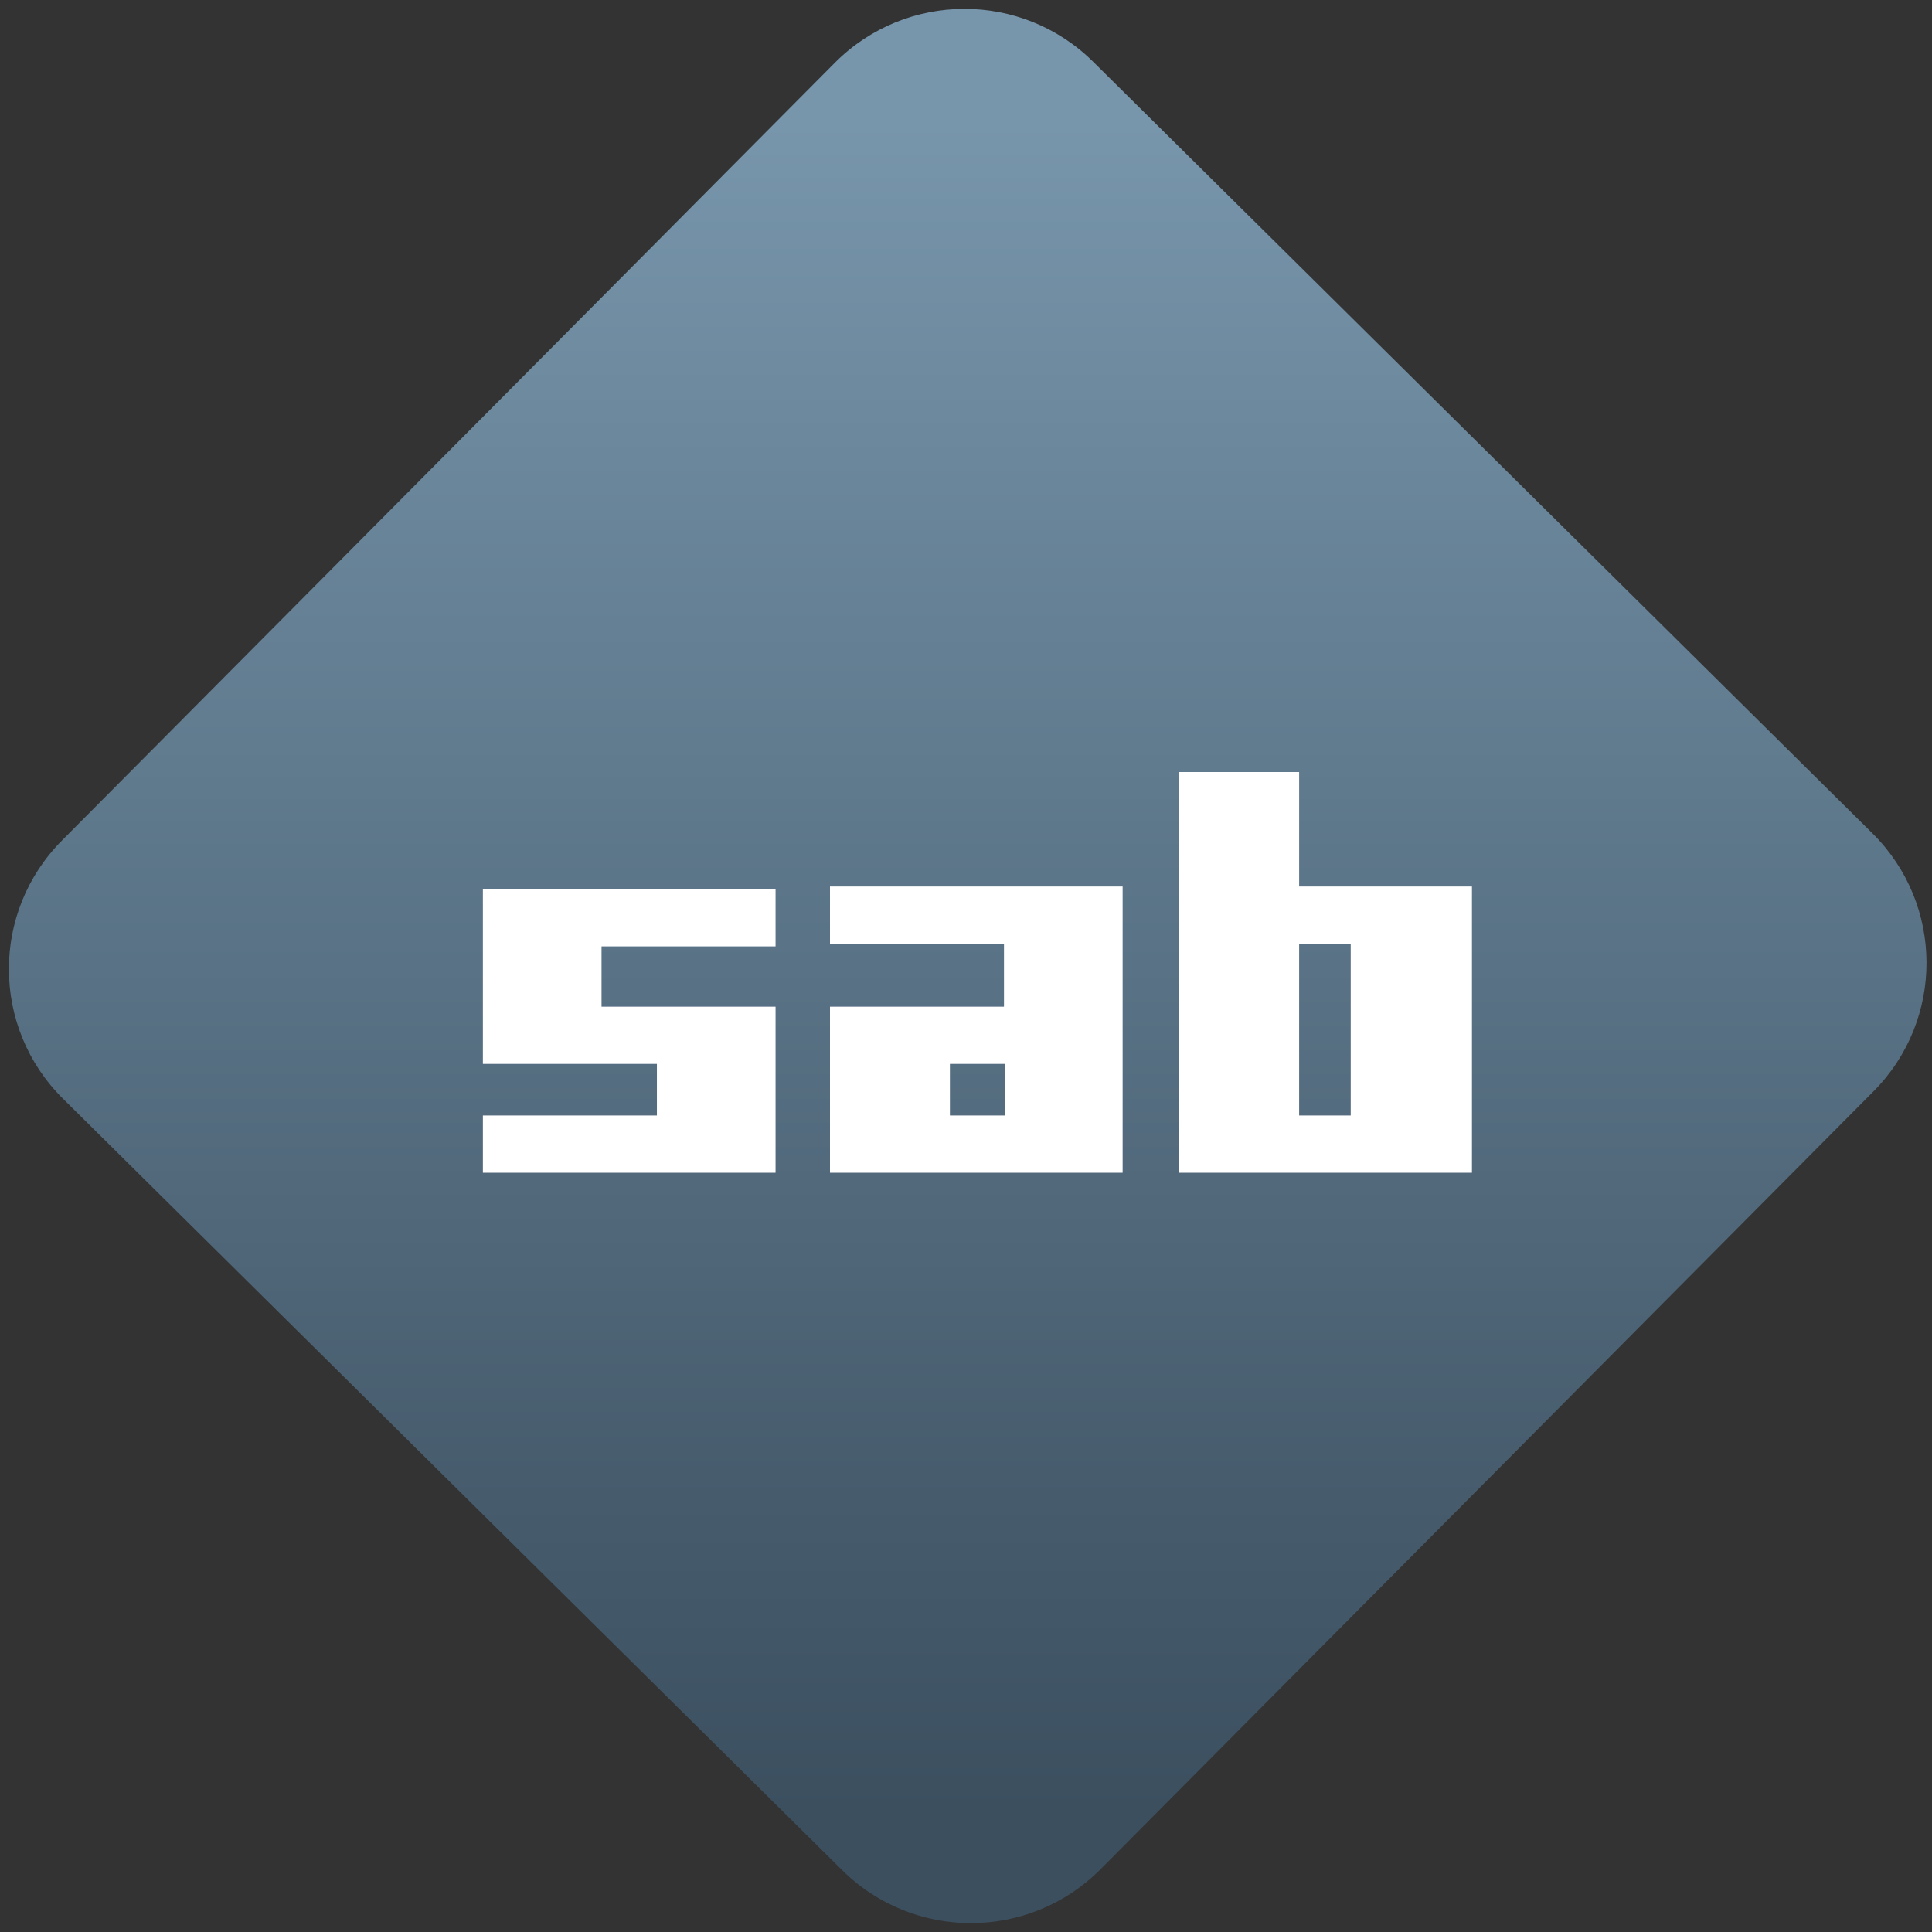 <svg width="64" height="64" viewBox="0 0 64 64" version="1.1"><rect x="0" y="0" width="64" height="64" fill="#333333" stroke="none"/><defs><linearGradient id="linear-pattern-0" gradientUnits="userSpaceOnUse" x1="0" y1="0" x2="0" y2="1" gradientTransform="matrix(60, 0, 0, 56, 0, 4)"><stop offset="0" stop-color="#7795ab" stop-opacity="1"/><stop offset="1" stop-color="#3b4f5f" stop-opacity="1"/></linearGradient></defs><path fill="url(#linear-pattern-0)" fill-opacity="1" d="M 36.219 2.051 L 62.027 27.605 C 64.402 29.957 64.418 33.785 62.059 36.156 L 36.461 61.918 C 34.105 64.289 30.27 64.305 27.895 61.949 L 2.086 36.395 C -0.289 34.043 -0.305 30.215 2.051 27.844 L 27.652 2.082 C 30.008 -0.289 33.844 -0.305 36.219 2.051 Z M 36.219 2.051 " /><g transform="matrix(1.008,0,0,1.003,16.221,16.077)"><path fill-rule="evenodd" fill="rgb(100%, 100%, 100%)" fill-opacity="1" d="M 22.66 9.469 L 22.66 22.703 L 32.281 22.703 L 32.281 13.25 L 26.602 13.25 L 26.602 9.469 L 22.66 9.469 M 11.184 13.25 L 11.184 15.141 L 16.902 15.141 L 16.902 17.219 L 11.184 17.219 L 11.184 22.703 L 20.801 22.703 L 20.801 13.25 L 11.184 13.25 M -0.223 13.336 L -0.223 19.109 L 5.496 19.109 L 5.496 20.812 L -0.223 20.812 L -0.223 22.703 L 9.395 22.703 L 9.395 17.219 L 3.676 17.219 L 3.676 15.227 L 9.395 15.227 L 9.395 13.336 L -0.223 13.336 M 26.602 15.141 L 28.297 15.141 L 28.297 20.812 L 26.602 20.812 Z M 15.125 19.109 L 16.941 19.109 L 16.941 20.812 L 15.125 20.812 Z M 15.125 19.109 "/></g></svg>
